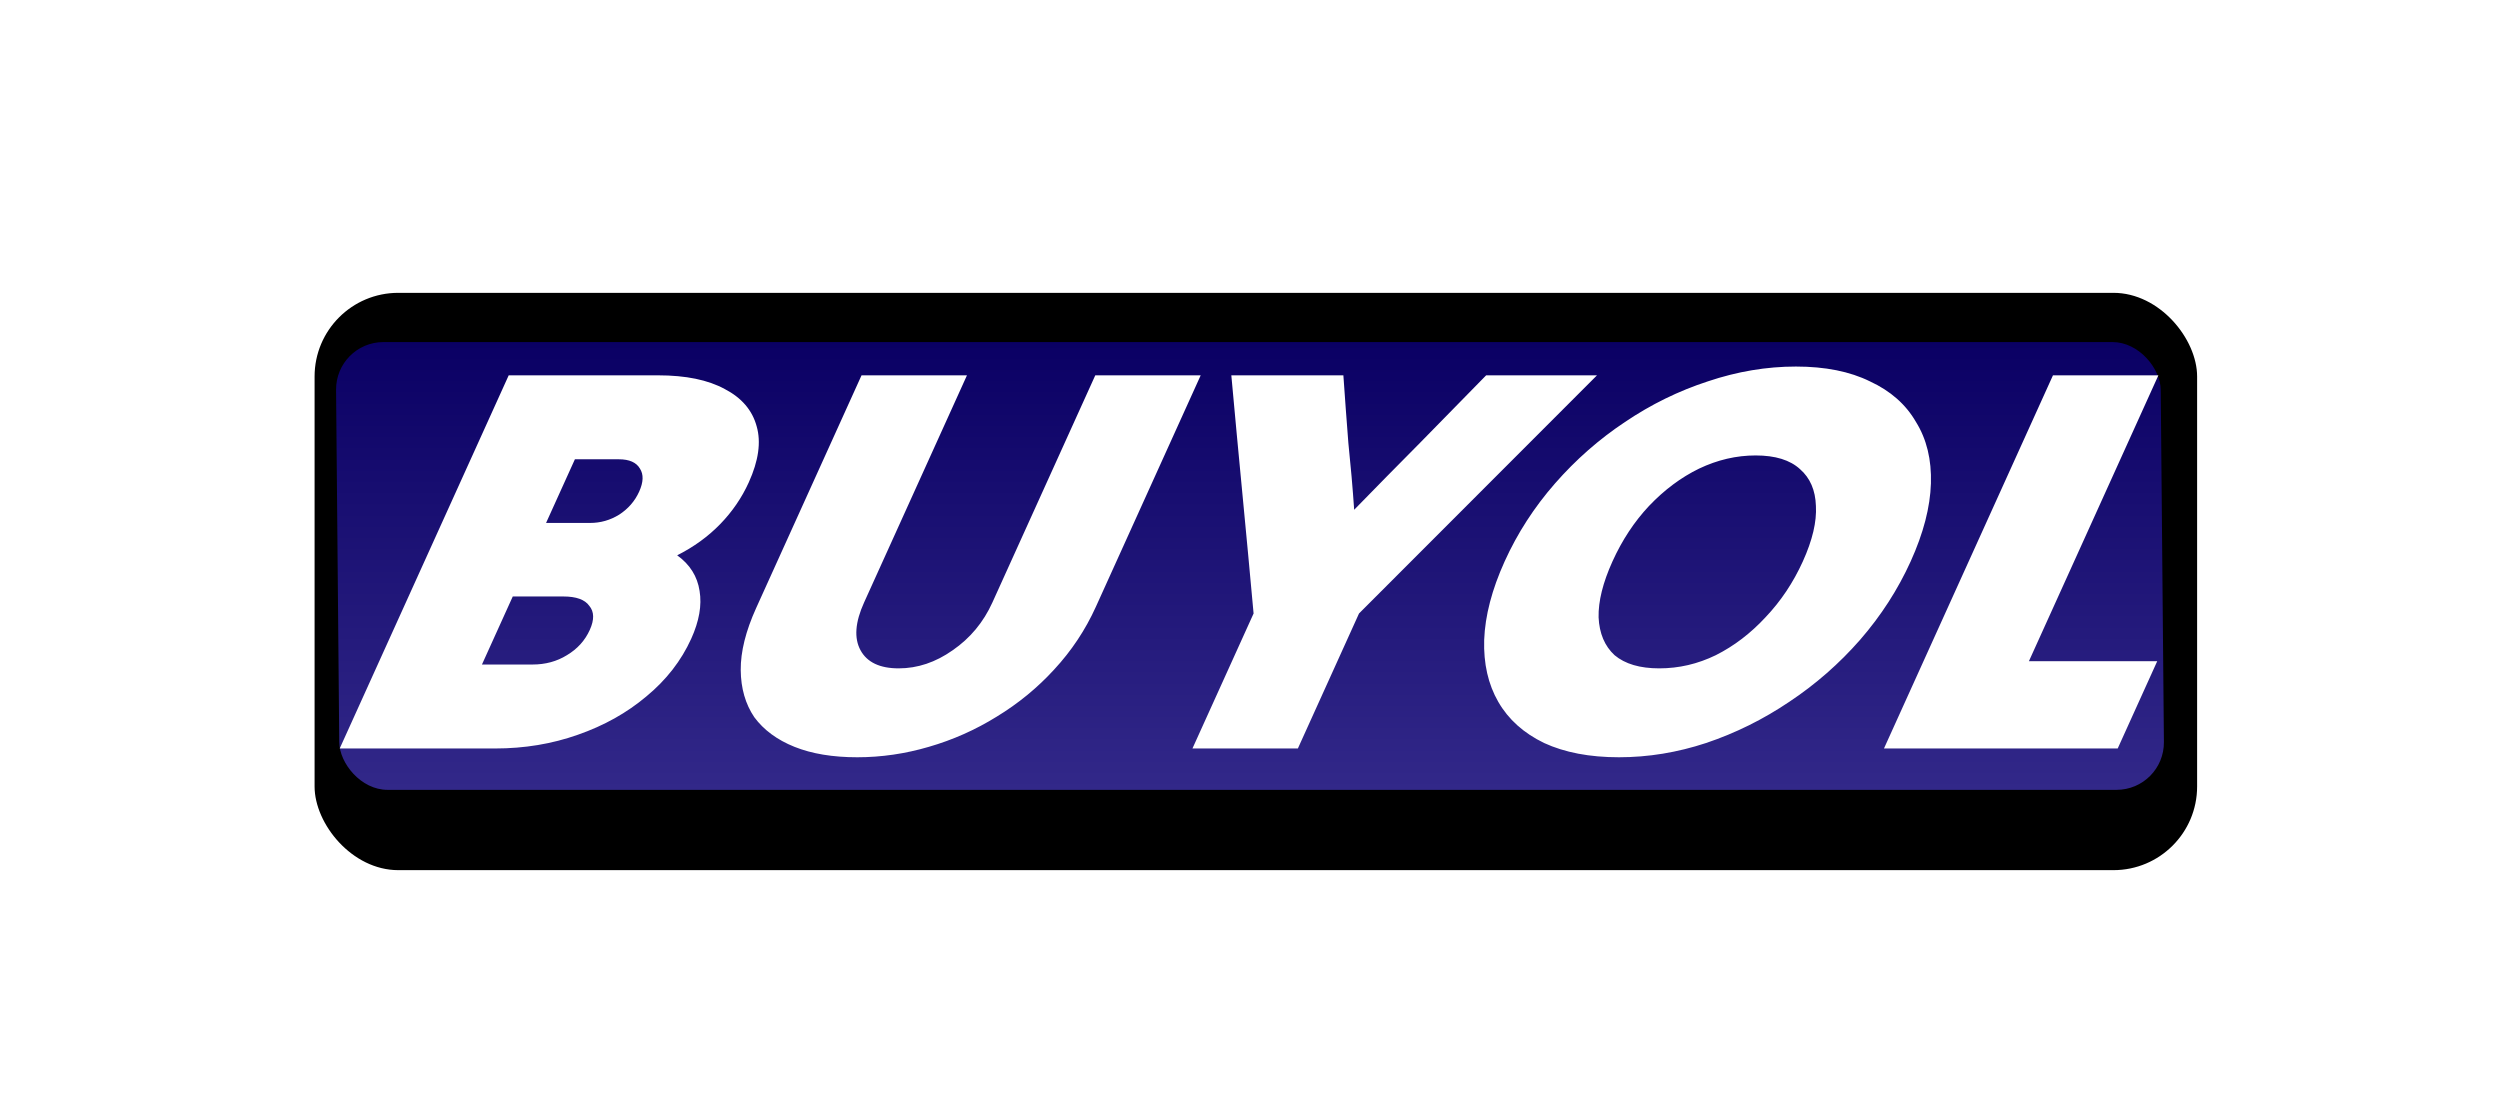 <svg width="1494" height="668" viewBox="0 0 1494 668" fill="none" xmlns="http://www.w3.org/2000/svg">
<rect x="187.997" y="175" width="1125" height="345" rx="50" fill="black"/>
<g filter="url(#filter0_df_29_13)">
<rect width="1090.42" height="267.592" rx="28.6" transform="matrix(1 -0 0.009 1 200.58 200.419)" fill="url(#paint0_linear_29_13)"/>
</g>
<path d="M203.008 447.292C219.643 410.563 236.475 373.397 253.505 335.794C270.536 298.19 287.368 261.024 304.002 224.296C318.882 224.296 333.762 224.296 348.642 224.296C363.762 224.296 378.642 224.296 393.282 224.296C409.842 224.296 423.124 227.028 433.129 232.494C443.233 237.741 449.586 245.174 452.19 254.794C454.892 264.194 453.322 275.344 447.481 288.243C443.322 297.425 437.64 305.733 430.433 313.166C423.227 320.599 414.645 326.83 404.687 331.858C412.292 337.324 416.754 344.429 418.074 353.174C419.492 361.701 417.825 371.211 413.072 381.705C407.132 394.822 398.213 406.3 386.318 416.138C374.662 425.976 360.997 433.628 345.321 439.093C329.886 444.559 313.408 447.292 295.888 447.292C280.528 447.292 265.048 447.292 249.448 447.292C233.848 447.292 218.368 447.292 203.008 447.292ZM381.956 293.818C384.53 288.134 384.689 283.543 382.434 280.045C380.277 276.328 376.078 274.47 369.838 274.47C365.518 274.47 361.078 274.47 356.518 274.47C352.198 274.47 347.878 274.47 343.558 274.47C340.786 280.591 337.915 286.931 334.944 293.49C332.073 299.83 329.202 306.17 326.33 312.51C330.65 312.51 334.97 312.51 339.29 312.51C343.85 312.51 348.29 312.51 352.61 312.51C358.85 312.51 364.633 310.871 369.958 307.591C375.382 304.093 379.381 299.502 381.956 293.818ZM352.449 376.458C355.221 370.336 355.119 365.527 352.144 362.029C349.507 358.312 344.348 356.454 336.668 356.454C331.628 356.454 326.588 356.454 321.548 356.454C316.508 356.454 311.468 356.454 306.428 356.454C303.359 363.231 300.29 370.008 297.22 376.786C294.151 383.563 291.081 390.34 288.012 397.118C293.052 397.118 298.092 397.118 303.132 397.118C308.172 397.118 313.212 397.118 318.252 397.118C325.932 397.118 332.774 395.259 338.777 391.543C345.02 387.826 349.577 382.798 352.449 376.458ZM654.86 362.684C648.622 376.458 640.338 388.919 630.008 400.069C620.018 411 608.56 420.401 595.636 428.272C582.951 436.142 569.428 442.154 555.067 446.308C540.946 450.462 526.685 452.539 512.285 452.539C497.645 452.539 485.146 450.462 474.787 446.308C464.428 442.154 456.422 436.251 450.767 428.599C445.452 420.729 442.749 411.328 442.66 400.397C442.571 389.466 445.645 377.114 451.883 363.34C462.279 340.385 472.774 317.211 483.369 293.818C493.963 270.425 504.459 247.251 514.855 224.296C525.415 224.296 535.975 224.296 546.535 224.296C557.095 224.296 567.535 224.296 577.855 224.296C567.657 246.814 557.409 269.441 547.112 292.178C536.814 314.915 526.566 337.543 516.368 360.061C511.021 371.867 510.314 381.377 514.247 388.591C518.179 395.806 525.785 399.413 537.065 399.413C548.345 399.413 559.099 395.806 569.327 388.591C579.794 381.377 587.701 371.867 593.048 360.061C603.246 337.543 613.494 314.915 623.792 292.178C634.089 269.441 644.337 246.814 654.535 224.296C665.095 224.296 675.655 224.296 686.215 224.296C696.775 224.296 707.215 224.296 717.535 224.296C707.238 247.033 696.792 270.097 686.197 293.49C675.603 316.883 665.157 339.948 654.86 362.684ZM712.608 447.292C718.648 433.956 724.737 420.51 730.876 406.956C737.015 393.401 743.104 379.956 749.144 366.62C747.018 343.227 744.801 319.506 742.493 295.458C740.184 271.409 737.967 247.688 735.842 224.296C746.882 224.296 758.042 224.296 769.322 224.296C780.602 224.296 791.762 224.296 802.802 224.296C803.722 237.632 804.713 251.077 805.774 264.632C807.174 277.968 808.334 291.304 809.254 304.64C822.254 291.304 835.374 277.968 848.614 264.632C861.953 251.077 875.122 237.632 888.122 224.296C899.162 224.296 910.202 224.296 921.242 224.296C932.282 224.296 943.322 224.296 954.362 224.296C931.047 247.688 907.344 271.409 883.253 295.458C859.161 319.506 835.458 343.227 812.144 366.62C806.104 379.956 800.015 393.401 793.876 406.956C787.737 420.51 781.648 433.956 775.608 447.292C765.288 447.292 754.848 447.292 744.288 447.292C733.728 447.292 723.168 447.292 712.608 447.292ZM967.485 452.539C949.965 452.539 935.053 449.697 922.747 444.012C910.54 438.11 901.413 429.911 895.366 419.417C889.319 408.923 886.513 396.571 886.949 382.361C887.484 367.931 891.563 352.3 899.187 335.466C906.811 318.632 916.841 303.109 929.277 288.899C941.713 274.688 955.658 262.445 971.111 252.17C986.664 241.676 1003.17 233.587 1020.62 227.903C1038.18 222 1055.71 219.049 1073.23 219.049C1090.75 219.049 1105.5 222 1117.46 227.903C1129.77 233.587 1138.94 241.676 1144.99 252.17C1151.38 262.445 1154.35 274.688 1153.92 288.899C1153.48 303.109 1149.45 318.632 1141.83 335.466C1134.2 352.3 1124.12 367.931 1111.59 382.361C1099.15 396.571 1085.04 408.923 1069.25 419.417C1053.69 429.911 1037.14 438.11 1019.59 444.012C1002.37 449.697 985.005 452.539 967.485 452.539ZM991.546 399.413C1003.31 399.413 1014.57 396.79 1025.35 391.543C1036.23 386.077 1046.12 378.535 1055.04 368.915C1064.19 359.296 1071.64 348.146 1077.39 335.466C1083.13 322.786 1085.73 311.745 1085.19 302.344C1084.89 292.943 1081.72 285.62 1075.7 280.373C1069.77 274.907 1060.93 272.174 1049.17 272.174C1037.65 272.174 1026.38 274.798 1015.37 280.045C1004.59 285.292 994.624 292.725 985.468 302.344C976.65 311.745 969.37 322.786 963.627 335.466C957.884 348.146 955.115 359.296 955.318 368.915C955.761 378.535 958.946 386.077 964.87 391.543C971.134 396.79 980.026 399.413 991.546 399.413ZM1125.86 447.292C1142.49 410.563 1159.33 373.397 1176.36 335.794C1193.39 298.19 1210.22 261.024 1226.85 224.296C1237.41 224.296 1247.97 224.296 1258.53 224.296C1269.09 224.296 1279.53 224.296 1289.85 224.296C1277.08 252.498 1264.16 281.028 1251.09 309.887C1238.12 338.527 1225.25 366.948 1212.47 395.15C1225.19 395.15 1238.03 395.15 1250.99 395.15C1263.95 395.15 1276.67 395.15 1289.15 395.15C1285.29 403.676 1281.33 412.421 1277.27 421.385C1273.31 430.13 1269.4 438.765 1265.54 447.292C1242.5 447.292 1219.22 447.292 1195.7 447.292C1172.18 447.292 1148.9 447.292 1125.86 447.292Z" fill="white"/>
<defs>
<filter id="filter0_df_29_13" x="0.838" y="0.011" width="1492.33" height="667.978" filterUnits="userSpaceOnUse" color-interpolation-filters="sRGB">
<feFlood flood-opacity="0" result="BackgroundImageFix"/>
<feColorMatrix in="SourceAlpha" type="matrix" values="0 0 0 0 0 0 0 0 0 0 0 0 0 0 0 0 0 0 127 0" result="hardAlpha"/>
<feOffset dy="4"/>
<feGaussianBlur stdDeviation="2"/>
<feComposite in2="hardAlpha" operator="out"/>
<feColorMatrix type="matrix" values="0 0 0 0 0 0 0 0 0 0 0 0 0 0 0 0 0 0 0.25 0"/>
<feBlend mode="normal" in2="BackgroundImageFix" result="effect1_dropShadow_29_13"/>
<feBlend mode="normal" in="SourceGraphic" in2="effect1_dropShadow_29_13" result="shape"/>
<feGaussianBlur stdDeviation="100" result="effect2_foregroundBlur_29_13"/>
</filter>
<linearGradient id="paint0_linear_29_13" x1="545.21" y1="0" x2="545.21" y2="267.592" gradientUnits="userSpaceOnUse">
<stop stop-color="#0A0064"/>
<stop offset="1" stop-color="#322889"/>
</linearGradient>
</defs>
</svg>
